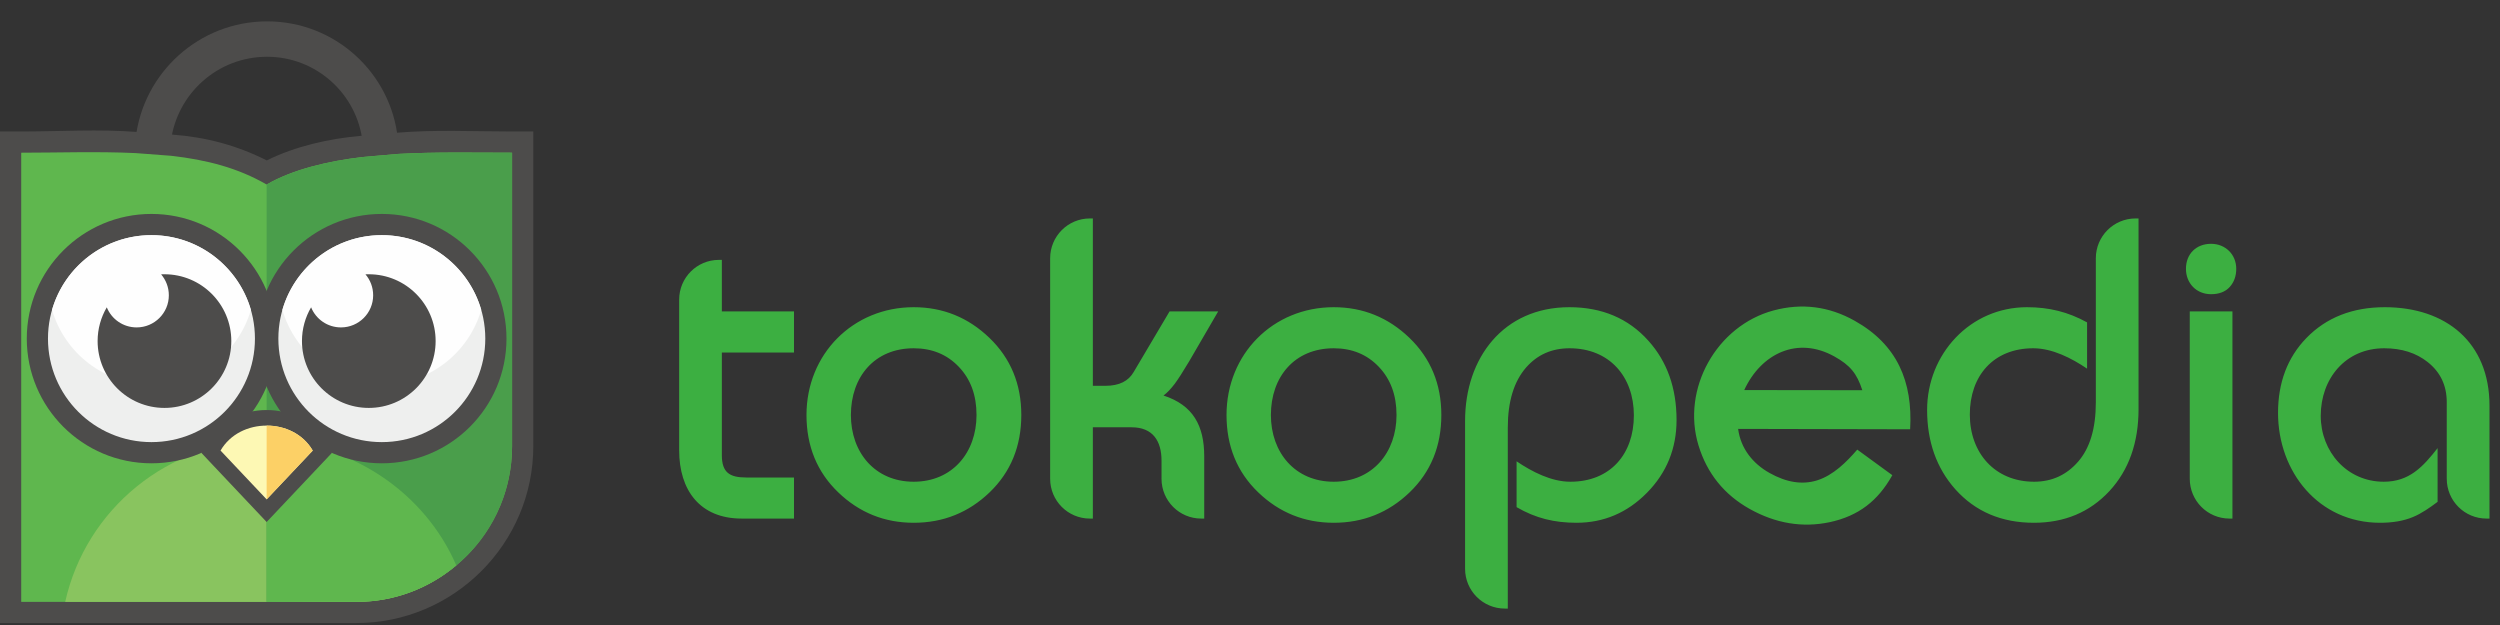 <svg width="84" height="21" viewBox="0 0 84 21" fill="none" xmlns="http://www.w3.org/2000/svg">
<rect x="0" y="0" width="84" height="21" fill="#333333" stroke="none"/>
<path fill-rule="evenodd" clip-rule="evenodd" d="M8.964 5.39C9.914 4.915 11.067 4.656 12.122 4.565L13.307 4.462C14.606 4.35 15.906 4.418 17.206 4.418H17.919V5.131C17.919 8.297 17.919 11.463 17.919 14.629V14.993C17.919 18.262 15.246 20.934 11.977 20.934H0V4.418H0.713C2.014 4.418 3.309 4.333 4.61 4.434L5.796 4.523C6.922 4.608 7.953 4.882 8.964 5.39Z" fill="#4D4C4B"/>
<path fill-rule="evenodd" clip-rule="evenodd" d="M0.713 5.131V13.268V14.629V14.993V20.222H5.94H6.762H11.977C14.853 20.222 17.206 17.868 17.206 14.993V14.629C17.206 11.482 17.206 8.411 17.206 5.131C15.956 5.131 14.636 5.101 13.369 5.172L12.184 5.275C11.023 5.415 9.849 5.686 8.959 6.2C7.999 5.645 6.952 5.369 5.742 5.234L4.556 5.144C3.264 5.084 1.938 5.131 0.713 5.131Z" fill="#5FB74E"/>
<path fill-rule="evenodd" clip-rule="evenodd" d="M2.191 20.222H5.94H6.762H11.977C13.251 20.222 14.422 19.76 15.33 18.996C14.269 16.528 11.816 14.801 8.959 14.801C5.649 14.801 2.881 17.12 2.191 20.222Z" fill="#89C45F"/>
<path fill-rule="evenodd" clip-rule="evenodd" d="M8.959 20.222L12.038 20.176C13.295 20.176 14.44 19.733 15.331 18.997C16.479 18.048 17.206 16.612 17.206 14.993V14.629C17.206 11.482 17.206 8.411 17.206 5.131C15.956 5.131 14.636 5.101 13.369 5.172L12.184 5.275C11.023 5.415 9.849 5.686 8.959 6.2V20.222Z" fill="#4A9E4B"/>
<path fill-rule="evenodd" clip-rule="evenodd" d="M8.959 20.222H11.996C13.27 20.222 14.422 19.76 15.331 18.997C14.281 16.556 11.775 14.84 8.959 14.803V20.222Z" fill="#5FB74E"/>
<path fill-rule="evenodd" clip-rule="evenodd" d="M13.369 4.678C13.143 2.453 11.261 0.718 8.978 0.718C6.695 0.718 4.815 2.438 4.557 4.651L5.742 4.741C5.952 3.143 7.314 1.907 8.973 1.907C10.632 1.907 12.006 3.163 12.184 4.781L13.369 4.678Z" fill="#4D4C4B"/>
<path fill-rule="evenodd" clip-rule="evenodd" d="M10.888 15.497C10.371 16.044 9.855 16.59 9.339 17.137L8.959 17.54L8.579 17.137C8.063 16.591 7.547 16.044 7.03 15.497L6.763 15.213L6.959 14.877C7.373 14.162 8.148 13.777 8.959 13.777C9.771 13.777 10.545 14.162 10.96 14.877L11.155 15.213L10.888 15.497Z" fill="#4D4C4B"/>
<path fill-rule="evenodd" clip-rule="evenodd" d="M10.508 15.139C9.992 15.685 9.475 16.232 8.959 16.779C8.443 16.232 7.927 15.685 7.41 15.139C7.736 14.577 8.348 14.299 8.959 14.3C9.57 14.299 10.181 14.577 10.508 15.139Z" fill="#FDF8B4"/>
<path fill-rule="evenodd" clip-rule="evenodd" d="M10.508 15.139C9.992 15.685 9.475 16.232 8.959 16.779V14.3C9.57 14.299 10.181 14.577 10.508 15.139Z" fill="#FCD066"/>
<path fill-rule="evenodd" clip-rule="evenodd" d="M5.089 7.188C7.402 7.188 9.279 9.065 9.279 11.377C9.279 13.691 7.402 15.567 5.089 15.567C2.776 15.567 0.9 13.691 0.9 11.377C0.9 9.065 2.776 7.188 5.089 7.188Z" fill="#4D4C4B"/>
<path fill-rule="evenodd" clip-rule="evenodd" d="M5.089 7.901C7.009 7.901 8.566 9.458 8.566 11.377C8.566 13.298 7.009 14.855 5.089 14.855C3.168 14.855 1.612 13.298 1.612 11.377C1.612 9.458 3.168 7.901 5.089 7.901Z" fill="#EEEFEE"/>
<path fill-rule="evenodd" clip-rule="evenodd" d="M5.089 7.901C6.673 7.901 8.011 8.962 8.43 10.411C8.011 11.861 6.673 12.921 5.089 12.921C3.504 12.921 2.168 11.861 1.749 10.411C2.168 8.962 3.504 7.901 5.089 7.901Z" fill="#FEFEFE"/>
<path fill-rule="evenodd" clip-rule="evenodd" d="M12.829 7.188C15.143 7.188 17.018 9.065 17.018 11.377C17.018 13.691 15.143 15.567 12.829 15.567C10.516 15.567 8.639 13.692 8.639 11.377C8.639 9.065 10.516 7.188 12.829 7.188Z" fill="#4D4C4B"/>
<path fill-rule="evenodd" clip-rule="evenodd" d="M12.829 7.901C14.749 7.901 16.306 9.458 16.306 11.377C16.306 13.298 14.749 14.855 12.829 14.855C10.909 14.855 9.353 13.298 9.353 11.377C9.353 9.458 10.909 7.901 12.829 7.901Z" fill="#EEEFEE"/>
<path fill-rule="evenodd" clip-rule="evenodd" d="M12.829 7.901C14.414 7.901 15.751 8.962 16.169 10.411C15.751 11.861 14.414 12.921 12.829 12.921C11.244 12.921 9.907 11.861 9.488 10.411C9.907 8.962 11.244 7.901 12.829 7.901Z" fill="#FEFEFE"/>
<path fill-rule="evenodd" clip-rule="evenodd" d="M5.526 9.215C6.766 9.215 7.772 10.221 7.772 11.459C7.772 12.7 6.766 13.706 5.526 13.706C4.286 13.706 3.28 12.7 3.28 11.459C3.28 11.046 3.393 10.659 3.588 10.326C3.748 10.723 4.136 11.001 4.591 11.001C5.188 11.001 5.673 10.518 5.673 9.921C5.673 9.652 5.574 9.406 5.413 9.217C5.45 9.215 5.488 9.215 5.526 9.215Z" fill="#4D4C4B"/>
<path fill-rule="evenodd" clip-rule="evenodd" d="M12.392 9.215C13.633 9.215 14.637 10.221 14.637 11.459C14.637 12.7 13.633 13.706 12.391 13.706C11.152 13.706 10.146 12.7 10.146 11.459C10.146 11.046 10.258 10.659 10.453 10.326C10.614 10.723 11.002 11.001 11.457 11.001C12.054 11.001 12.538 10.518 12.538 9.921C12.538 9.652 12.441 9.406 12.279 9.217C12.316 9.215 12.353 9.215 12.392 9.215Z" fill="#4D4C4B"/>
<path fill-rule="evenodd" clip-rule="evenodd" d="M55.339 16.556C54.678 17.227 53.887 17.565 52.97 17.565C52.23 17.565 51.6 17.414 50.957 17.04V15.5C51.474 15.85 52.124 16.186 52.764 16.186C54.101 16.186 54.898 15.264 54.898 13.957C54.898 12.651 54.074 11.702 52.737 11.702C52.139 11.702 51.656 11.917 51.277 12.348C50.871 12.815 50.662 13.482 50.662 14.365V20.448H50.562C49.825 20.448 49.227 19.849 49.227 19.112V14.137C49.227 12.026 50.516 10.322 52.73 10.322C53.823 10.322 54.712 10.696 55.385 11.448C56.018 12.151 56.332 13.042 56.332 14.113C56.332 15.068 56.001 15.883 55.339 16.556ZM24.919 17.424C23.516 17.424 22.82 16.468 22.82 15.133V10.068C22.82 9.329 23.417 8.732 24.154 8.732H24.254V10.464H26.678V11.844H24.254V15.292C24.254 15.879 24.516 16.044 25.075 16.044H26.678V17.424H24.919ZM33.251 16.543C32.541 17.225 31.69 17.565 30.7 17.565C29.72 17.565 28.873 17.224 28.165 16.543C27.453 15.86 27.098 14.991 27.098 13.944C27.098 11.9 28.657 10.322 30.7 10.322C31.681 10.322 32.53 10.666 33.243 11.351C33.959 12.039 34.316 12.905 34.316 13.944C34.316 14.991 33.961 15.86 33.251 16.543ZM39.957 12.139C39.747 12.492 39.584 12.745 39.469 12.899C39.342 13.065 39.218 13.198 39.094 13.29C40.091 13.613 40.462 14.305 40.462 15.336V17.424H40.361C39.624 17.424 39.027 16.825 39.027 16.087V15.477C39.027 14.81 38.729 14.357 38.023 14.357H36.72V17.424H36.619C35.882 17.424 35.285 16.825 35.285 16.087V8.677C35.285 7.939 35.882 7.34 36.619 7.34H36.72V12.963H37.144C37.61 12.963 37.916 12.803 38.091 12.501L39.297 10.464L40.932 10.462L39.957 12.139ZM47.363 16.543C46.654 17.225 45.802 17.565 44.813 17.565C43.832 17.565 42.985 17.224 42.276 16.543C41.565 15.86 41.211 14.991 41.211 13.944C41.211 11.9 42.769 10.322 44.813 10.322C45.794 10.322 46.643 10.666 47.356 11.351C48.071 12.039 48.429 12.905 48.429 13.944C48.429 14.991 48.074 15.86 47.363 16.543ZM46.327 12.324C45.932 11.91 45.429 11.702 44.813 11.702C43.492 11.702 42.702 12.666 42.702 13.944C42.702 15.204 43.512 16.186 44.813 16.186C46.115 16.186 46.923 15.204 46.923 13.944C46.923 13.274 46.722 12.738 46.327 12.324ZM32.215 12.324C31.82 11.91 31.317 11.702 30.7 11.702C29.38 11.702 28.59 12.666 28.59 13.944C28.59 15.204 29.399 16.186 30.7 16.186C32.001 16.186 32.811 15.204 32.811 13.944C32.811 13.274 32.611 12.738 32.215 12.324ZM70.872 16.505C70.213 17.212 69.366 17.565 68.338 17.565C67.254 17.565 66.37 17.19 65.698 16.439C65.066 15.727 64.751 14.835 64.751 13.774C64.751 11.893 66.2 10.322 68.106 10.322C68.842 10.322 69.481 10.477 70.126 10.832V12.387C69.608 12.036 68.959 11.702 68.318 11.702C66.981 11.702 66.186 12.623 66.186 13.93C66.186 15.218 67.028 16.186 68.345 16.186C68.942 16.186 69.434 15.961 69.826 15.51C70.217 15.062 70.42 14.403 70.42 13.518V8.677C70.42 7.939 71.018 7.34 71.755 7.34H71.855V13.745C71.855 14.873 71.53 15.796 70.872 16.505ZM74.923 9.638C74.772 9.807 74.556 9.885 74.292 9.885C73.8 9.885 73.448 9.52 73.448 9.031C73.448 8.53 73.795 8.192 74.292 8.192C74.773 8.192 75.138 8.549 75.138 9.031C75.138 9.27 75.068 9.474 74.923 9.638ZM82.211 13.518C82.211 12.952 81.998 12.503 81.567 12.163C81.18 11.857 80.696 11.702 80.109 11.702C78.81 11.702 77.977 12.718 77.977 13.972C77.977 15.179 78.86 16.186 80.095 16.186C80.953 16.186 81.413 15.683 81.903 15.057V16.862C81.653 17.049 81.366 17.253 81.073 17.373C80.764 17.502 80.395 17.565 79.968 17.565C77.904 17.565 76.542 15.852 76.542 13.873C76.542 12.856 76.858 12.016 77.492 11.36C78.165 10.666 79.049 10.322 80.129 10.322C82.18 10.322 83.647 11.501 83.647 13.631V17.424H83.546C82.809 17.424 82.211 16.825 82.211 16.087V13.518ZM62.574 13.111C62.392 12.549 62.165 12.273 61.642 11.981C60.399 11.284 59.175 11.876 58.606 13.106L62.574 13.111ZM61.479 17.545C60.563 17.739 59.663 17.589 58.787 17.099C57.931 16.619 57.357 15.907 57.07 14.967C56.489 13.064 57.679 10.944 59.592 10.431C60.54 10.177 61.45 10.292 62.314 10.776C63.749 11.579 64.272 12.822 64.181 14.424L58.401 14.411C58.486 15.064 58.89 15.575 59.459 15.893C60.035 16.216 60.565 16.293 61.056 16.14C61.601 15.968 62.044 15.523 62.404 15.107L63.582 15.966C63.101 16.828 62.447 17.337 61.479 17.545ZM73.576 10.464H75.01V17.424H74.909C74.173 17.424 73.576 16.825 73.576 16.087V10.464Z" fill="#3CAF41"/>
</svg>
